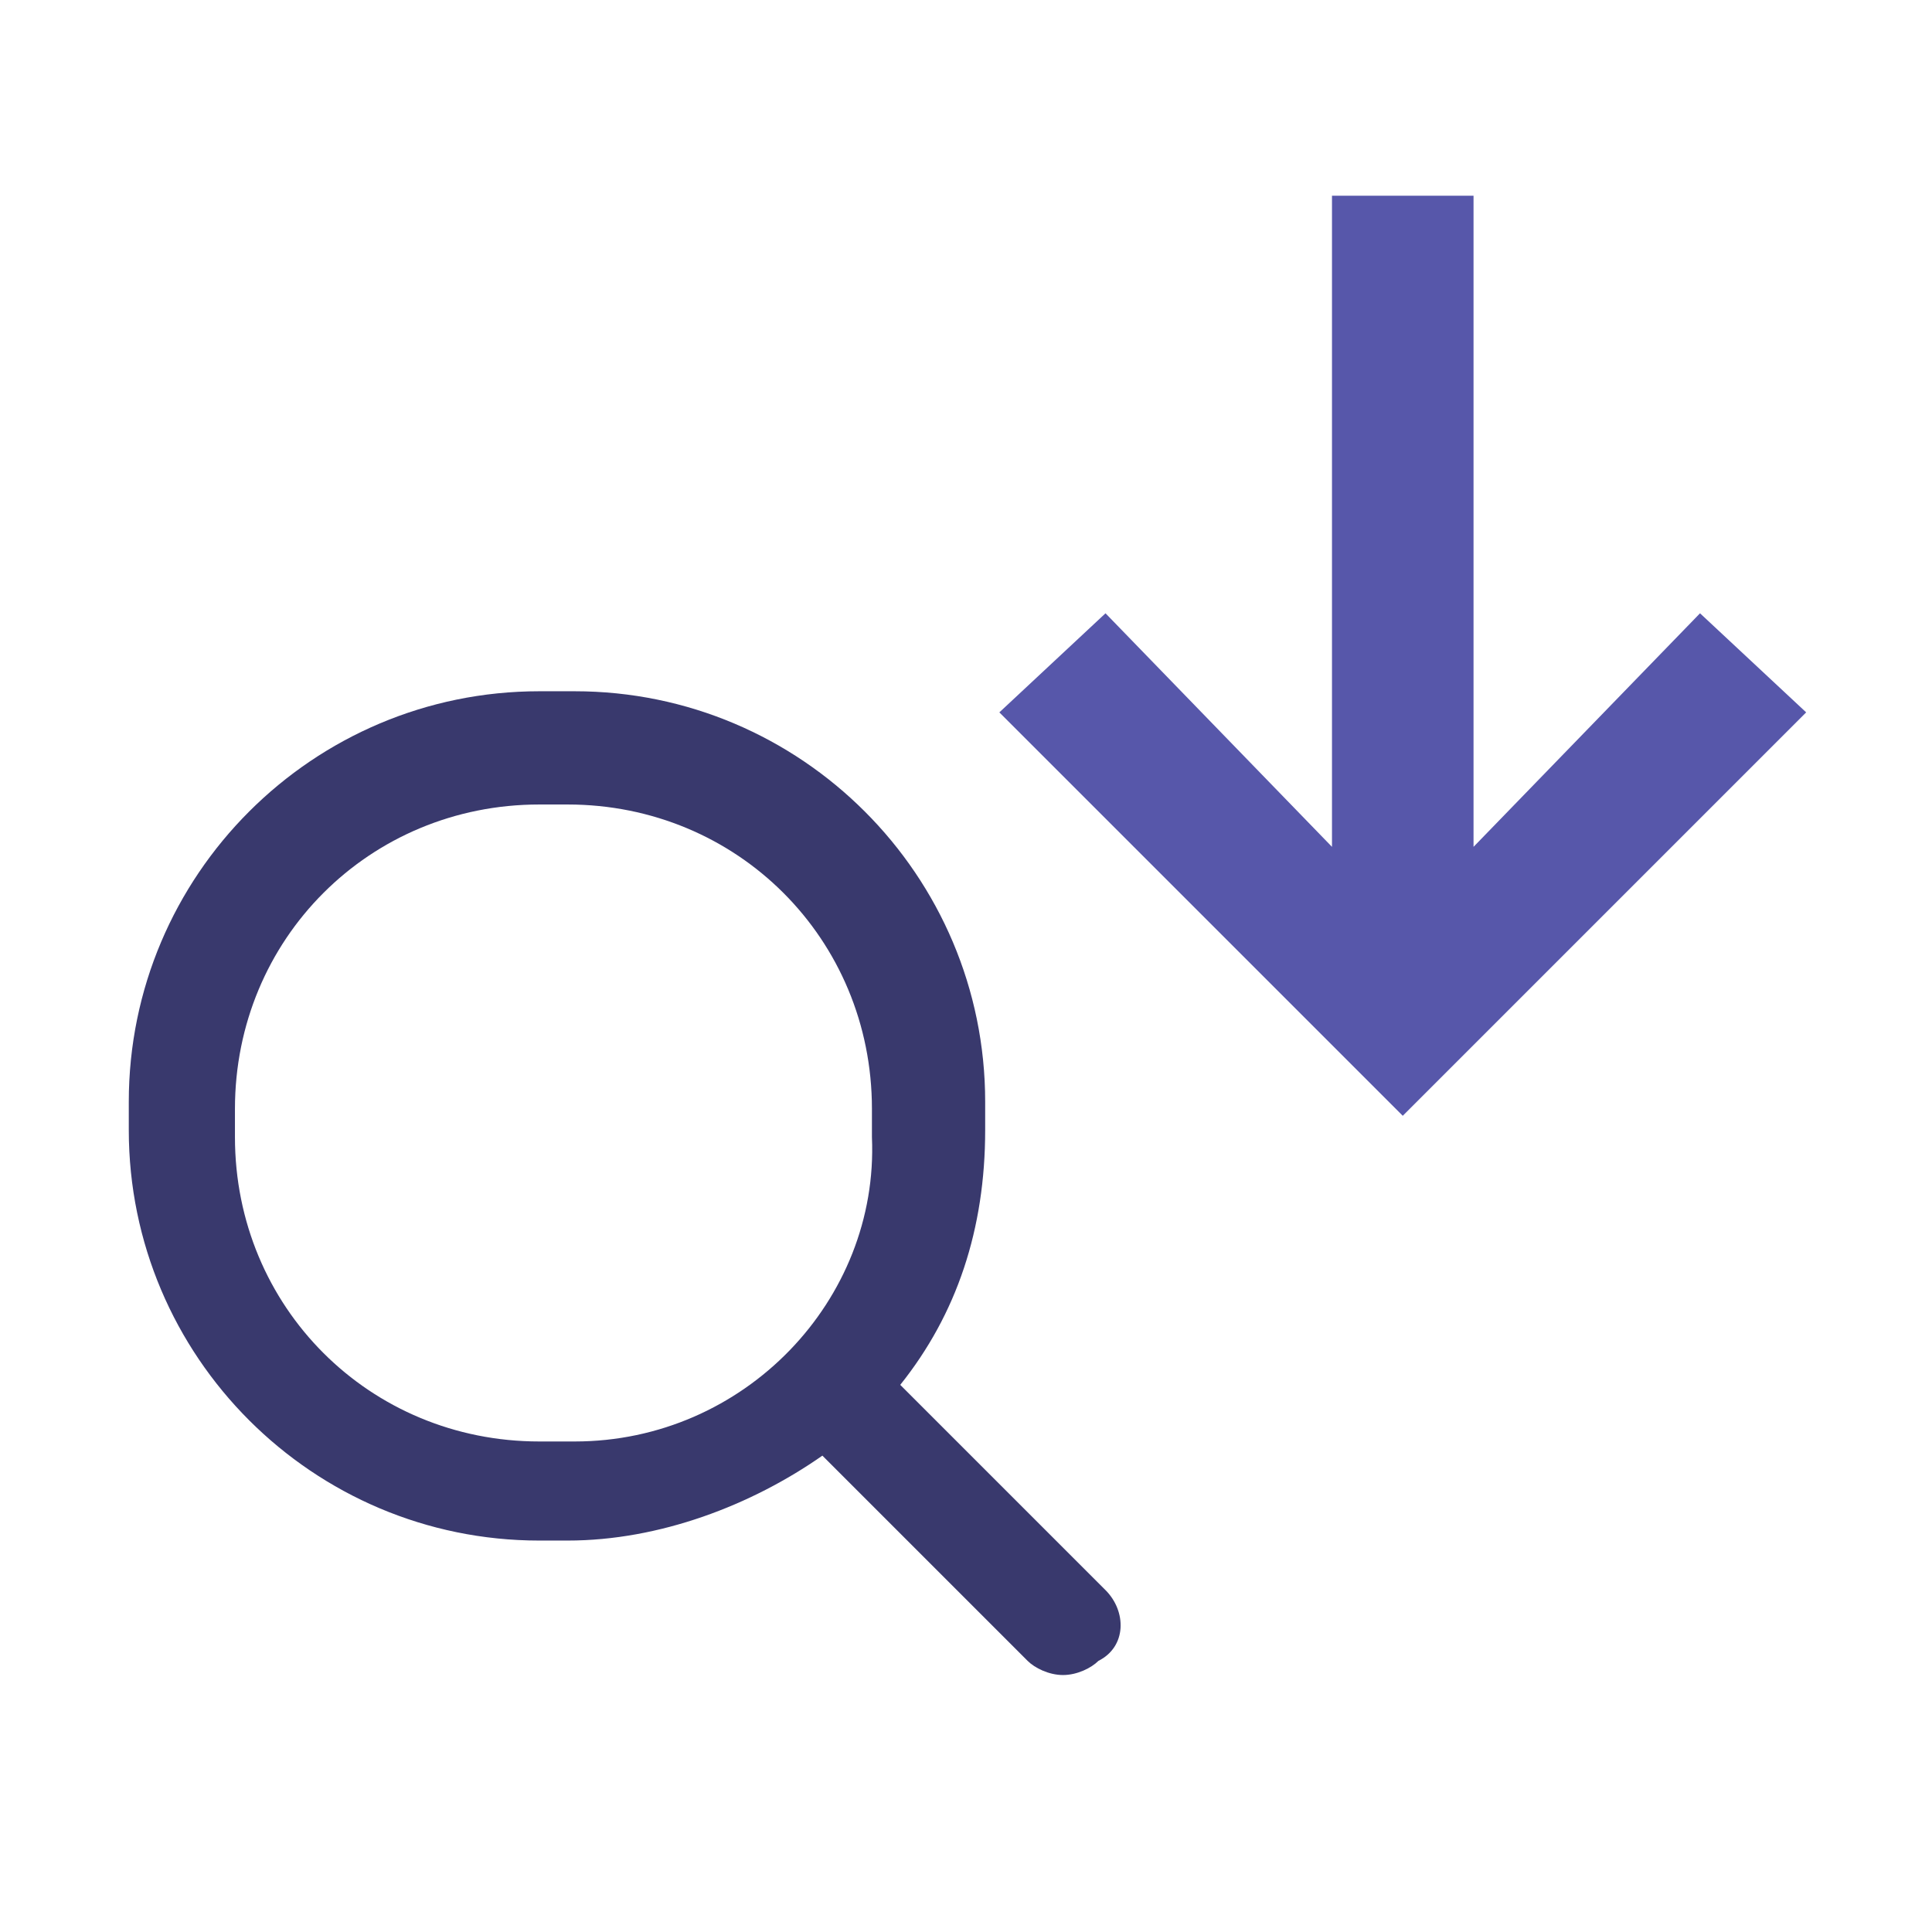 <?xml version="1.0" encoding="UTF-8" standalone="no"?>
<!-- Generator: Adobe Illustrator 23.0.1, SVG Export Plug-In . SVG Version: 6.00 Build 0)  -->

<svg
   xmlns:dc="http://purl.org/dc/elements/1.1/"
   xmlns:cc="http://creativecommons.org/ns#"
   xmlns:rdf="http://www.w3.org/1999/02/22-rdf-syntax-ns#"
   xmlns:svg="http://www.w3.org/2000/svg"
   xmlns="http://www.w3.org/2000/svg"
   xmlns:sodipodi="http://sodipodi.sourceforge.net/DTD/sodipodi-0.dtd"
   xmlns:inkscape="http://www.inkscape.org/namespaces/inkscape"
   version="1.1"
   x="0px"
   y="0px"
   viewBox="0 0 30 30"
   style="enable-background:new 0 0 30 30;"
   xml:space="preserve"
   id="svg35"
   sodipodi:docname="IconSearchDownEnabled.svg"
   inkscape:version="0.92.2 (5c3e80d, 2017-08-06)"><defs
     id="defs39" /><sodipodi:namedview
     pagecolor="#ffffff"
     bordercolor="#666666"
     borderopacity="1"
     objecttolerance="10"
     gridtolerance="10"
     guidetolerance="10"
     inkscape:pageopacity="0"
     inkscape:pageshadow="2"
     inkscape:window-width="1920"
     inkscape:window-height="1057"
     id="namedview37"
     showgrid="false"
     inkscape:zoom="11.125147"
     inkscape:cx="-16.595391"
     inkscape:cy="24.936709"
     inkscape:window-x="1912"
     inkscape:window-y="-8"
     inkscape:window-maximized="1"
     inkscape:current-layer="svg35" /><style
     type="text/css"
     id="style2">
	.st0{display:none;}
	.st1{fill:#5757AA;}
	.st2{fill:#CECED9;}
	.st3{fill:#5757AA;}
	.st4{fill:#9B9BAA;}
	.st5{fill:#5EA343;}
	.st6{fill:#7F7FBB;}
	.st7{opacity:0.2;fill:none;}
	.st8{fill:#E63A3F;}
	.st9{fill:#FFFFFF;}
	.st10{fill:#FAFAFA;}
	.st11{fill:none;stroke:#5757AA;stroke-width:2;stroke-linecap:round;stroke-miterlimit:10;}
	.st12{fill:#CBEBC1;}
	.st13{fill:#38396D;}
	.st14{fill:#82828F;}
	.st15{fill:#EDEDF2;}
	.st16{fill:url(#SVGID_1_);}
	.st17{fill:url(#SVGID_2_);}
	.st18{fill:url(#SVGID_3_);}
	.st19{fill:url(#SVGID_4_);}
	.st20{fill:none;stroke:#5757AA;stroke-width:1.895;stroke-miterlimit:10;}
	.st21{fill:#CCCCCC;stroke:#CECED9;stroke-miterlimit:10;}
	.st22{fill:none;stroke:#CECED9;stroke-width:1.673;stroke-linecap:round;stroke-miterlimit:10;}
	.st23{fill:#E1E1E5;}
	.st24{fill:#39396D;}
	.st25{fill:url(#SVGID_5_);}
	.st26{fill:#2B2B5B;}
	.st27{fill:url(#SVGID_6_);}
	.st28{fill:url(#SVGID_7_);}
	.st29{fill:#201F43;}
	.st30{fill:none;stroke:#FFFFFF;stroke-width:3;stroke-miterlimit:10;}
	.st31{opacity:0.6;fill:#FFFFFF;}
	.st32{opacity:0.4;fill:#FFFFFF;}
	.st33{opacity:0.8;fill:#FFFFFF;}
	.st34{opacity:0.3;fill:#FFFFFF;}
	.st35{opacity:0.7;fill:#FFFFFF;}
	.st36{opacity:0.9;fill:#FFFFFF;}
	.st37{opacity:0.5;fill:#FFFFFF;}
	.st38{opacity:0.6;fill:#5757AA;}
	.st39{opacity:0.4;fill:#5757AA;}
	.st40{opacity:0.8;fill:#5757AA;}
	.st41{opacity:0.3;fill:#5757AA;}
	.st42{opacity:0.7;fill:#5757AA;}
	.st43{opacity:0.9;fill:#5757AA;}
	.st44{opacity:0.5;fill:#5757AA;}
	.st45{opacity:0.6;}
	.st46{opacity:0.4;}
	.st47{opacity:0.8;}
	.st48{opacity:0.3;}
	.st49{opacity:0.7;}
	.st50{opacity:0.9;}
	.st51{opacity:0.5;}
	.st52{display:inline;}
</style><g
     id="background"
     class="st0" /><g
     id="Linien"
     class="st0"><g
       class="st52"
       id="g32"><path
         class="st8"
         d="M33-4v77h-259V-4H33 M34-5h-261v79H34V-5L34-5z"
         id="path30" /></g></g><style
     id="style4537"
     type="text/css">
	.st0{fill:none;}
	.st1{fill:#5757AA;}
   .st2{fill:#CECED9;}
   .st10{fill:#FAFAFA;}
</style><style
     id="style2-2"
     type="text/css">
	.st0{display:none;}
	.st1{fill:#5757AA;}
	.st2{fill:#CECED9;}
	.st3{fill:#5757AA;}
	.st4{fill:#9B9BAA;}
	.st5{fill:#5EA343;}
	.st6{fill:#7F7FBB;}
	.st7{opacity:0.2;fill:none;}
	.st8{fill:#E63A3F;}
	.st9{fill:#FFFFFF;}
	.st10{fill:#FAFAFA;}
	.st11{fill:none;stroke:#5757AA;stroke-width:2;stroke-linecap:round;stroke-miterlimit:10;}
	.st12{fill:#CBEBC1;}
	.st13{fill:#38396D;}
	.st14{fill:#82828F;}
	.st15{fill:#EDEDF2;}
	.st16{fill:url(#SVGID_1_);}
	.st17{fill:url(#SVGID_2_);}
	.st18{fill:url(#SVGID_3_);}
	.st19{fill:url(#SVGID_4_);}
	.st20{fill:none;stroke:#5757AA;stroke-width:1.895;stroke-miterlimit:10;}
	.st21{fill:#CCCCCC;stroke:#CECED9;stroke-miterlimit:10;}
	.st22{fill:none;stroke:#CECED9;stroke-width:1.673;stroke-linecap:round;stroke-miterlimit:10;}
	.st23{fill:#E1E1E5;}
	.st24{fill:#39396D;}
	.st25{fill:url(#SVGID_5_);}
	.st26{fill:#2B2B5B;}
	.st27{fill:url(#SVGID_6_);}
	.st28{fill:url(#SVGID_7_);}
	.st29{fill:#201F43;}
	.st30{fill:none;stroke:#FFFFFF;stroke-width:3;stroke-miterlimit:10;}
	.st31{opacity:0.6;fill:#FFFFFF;}
	.st32{opacity:0.4;fill:#FFFFFF;}
	.st33{opacity:0.8;fill:#FFFFFF;}
	.st34{opacity:0.3;fill:#FFFFFF;}
	.st35{opacity:0.7;fill:#FFFFFF;}
	.st36{opacity:0.9;fill:#FFFFFF;}
	.st37{opacity:0.5;fill:#FFFFFF;}
	.st38{opacity:0.6;fill:#5757AA;}
	.st39{opacity:0.4;fill:#5757AA;}
	.st40{opacity:0.8;fill:#5757AA;}
	.st41{opacity:0.3;fill:#5757AA;}
	.st42{opacity:0.7;fill:#5757AA;}
	.st43{opacity:0.9;fill:#5757AA;}
	.st44{opacity:0.5;fill:#5757AA;}
	.st45{opacity:0.6;}
	.st46{opacity:0.4;}
	.st47{opacity:0.8;}
	.st48{opacity:0.3;}
	.st49{opacity:0.7;}
	.st50{opacity:0.9;}
	.st51{opacity:0.5;}
	.st52{display:inline;}
</style><style
     type="text/css"
     id="style843">
	.st0{fill:none;}
	.st1{fill:#5757AA;}
</style><g
     id="g4664"
     transform="translate(206.881,-6.478)"><g
       class="st0"
       id="background-4"
       style="fill:none" /><g
       class="st0"
       id="Linien-3"
       style="fill:none"><g
         id="g24"
         class="st52"><path
           id="path22"
           d="M 33,-4 V 73 H -226 V -4 H 33 m 1,-1 H -227 V 74 H 34 Z"
           class="st8"
           inkscape:connector-curvature="0" /></g></g><g
       transform="translate(3,2)"
       id="Ebene_2_1_"><g
         id="Platzhalter"><rect
           style="fill:none"
           x="0"
           y="0"
           class="st0"
           width="24"
           height="24"
           id="rect847" /></g><g
         id="Ebene_1-2"
         transform="translate(-206.881,6.478)" /></g></g><g
     transform="matrix(1.099,0,0,1.099,1.802,0.657)"
     id="g11"
     style="fill:#39396d;fill-opacity:1"><path
       inkscape:connector-curvature="0"
       class="st25"
       d="m 13.98,21.869 -2.9,-2.9 c 0.8,-1 1.2,-2.2 1.2,-3.6 v -0.4 c 0,-3.2 -2.6,-5.8 -5.8,-5.8 h -0.5 c -3.2,0 -5.8,2.6 -5.8,5.8 v 0.4 c 0,3.2 2.6,5.8 5.8,5.8 h 0.4 c 1.3,0 2.6,-0.5 3.6,-1.2 l 2.9,2.9 c 0.1,0.1 0.3,0.2 0.5,0.2 0.2,0 0.4,-0.1 0.5,-0.2 0.4,-0.2 0.4,-0.7 0.1,-1 z m -7.5,-2.1 h -0.5 c -2.4,0 -4.3,-1.9 -4.3,-4.3 v -0.4 c 0,-2.4 1.9,-4.3 4.3,-4.3 h 0.4 c 2.4,0 4.3,1.9 4.3,4.3 v 0.4 c 0.1,2.3 -1.8,4.3 -4.2,4.3 z"
       id="path9"
       style="fill:#39396d;fill-opacity:1" /></g><polygon
     transform="matrix(1.099,0,0,1.099,2,1.94)"
     class="st2"
     points="19,1 19,10.2 22.2,6.9 23.7,8.3 18,14 12.3,8.3 13.8,6.9 17,10.2 17,1 "
     id="polygon13"
     style="fill:#5757aa;fill-opacity:1" /></svg>
